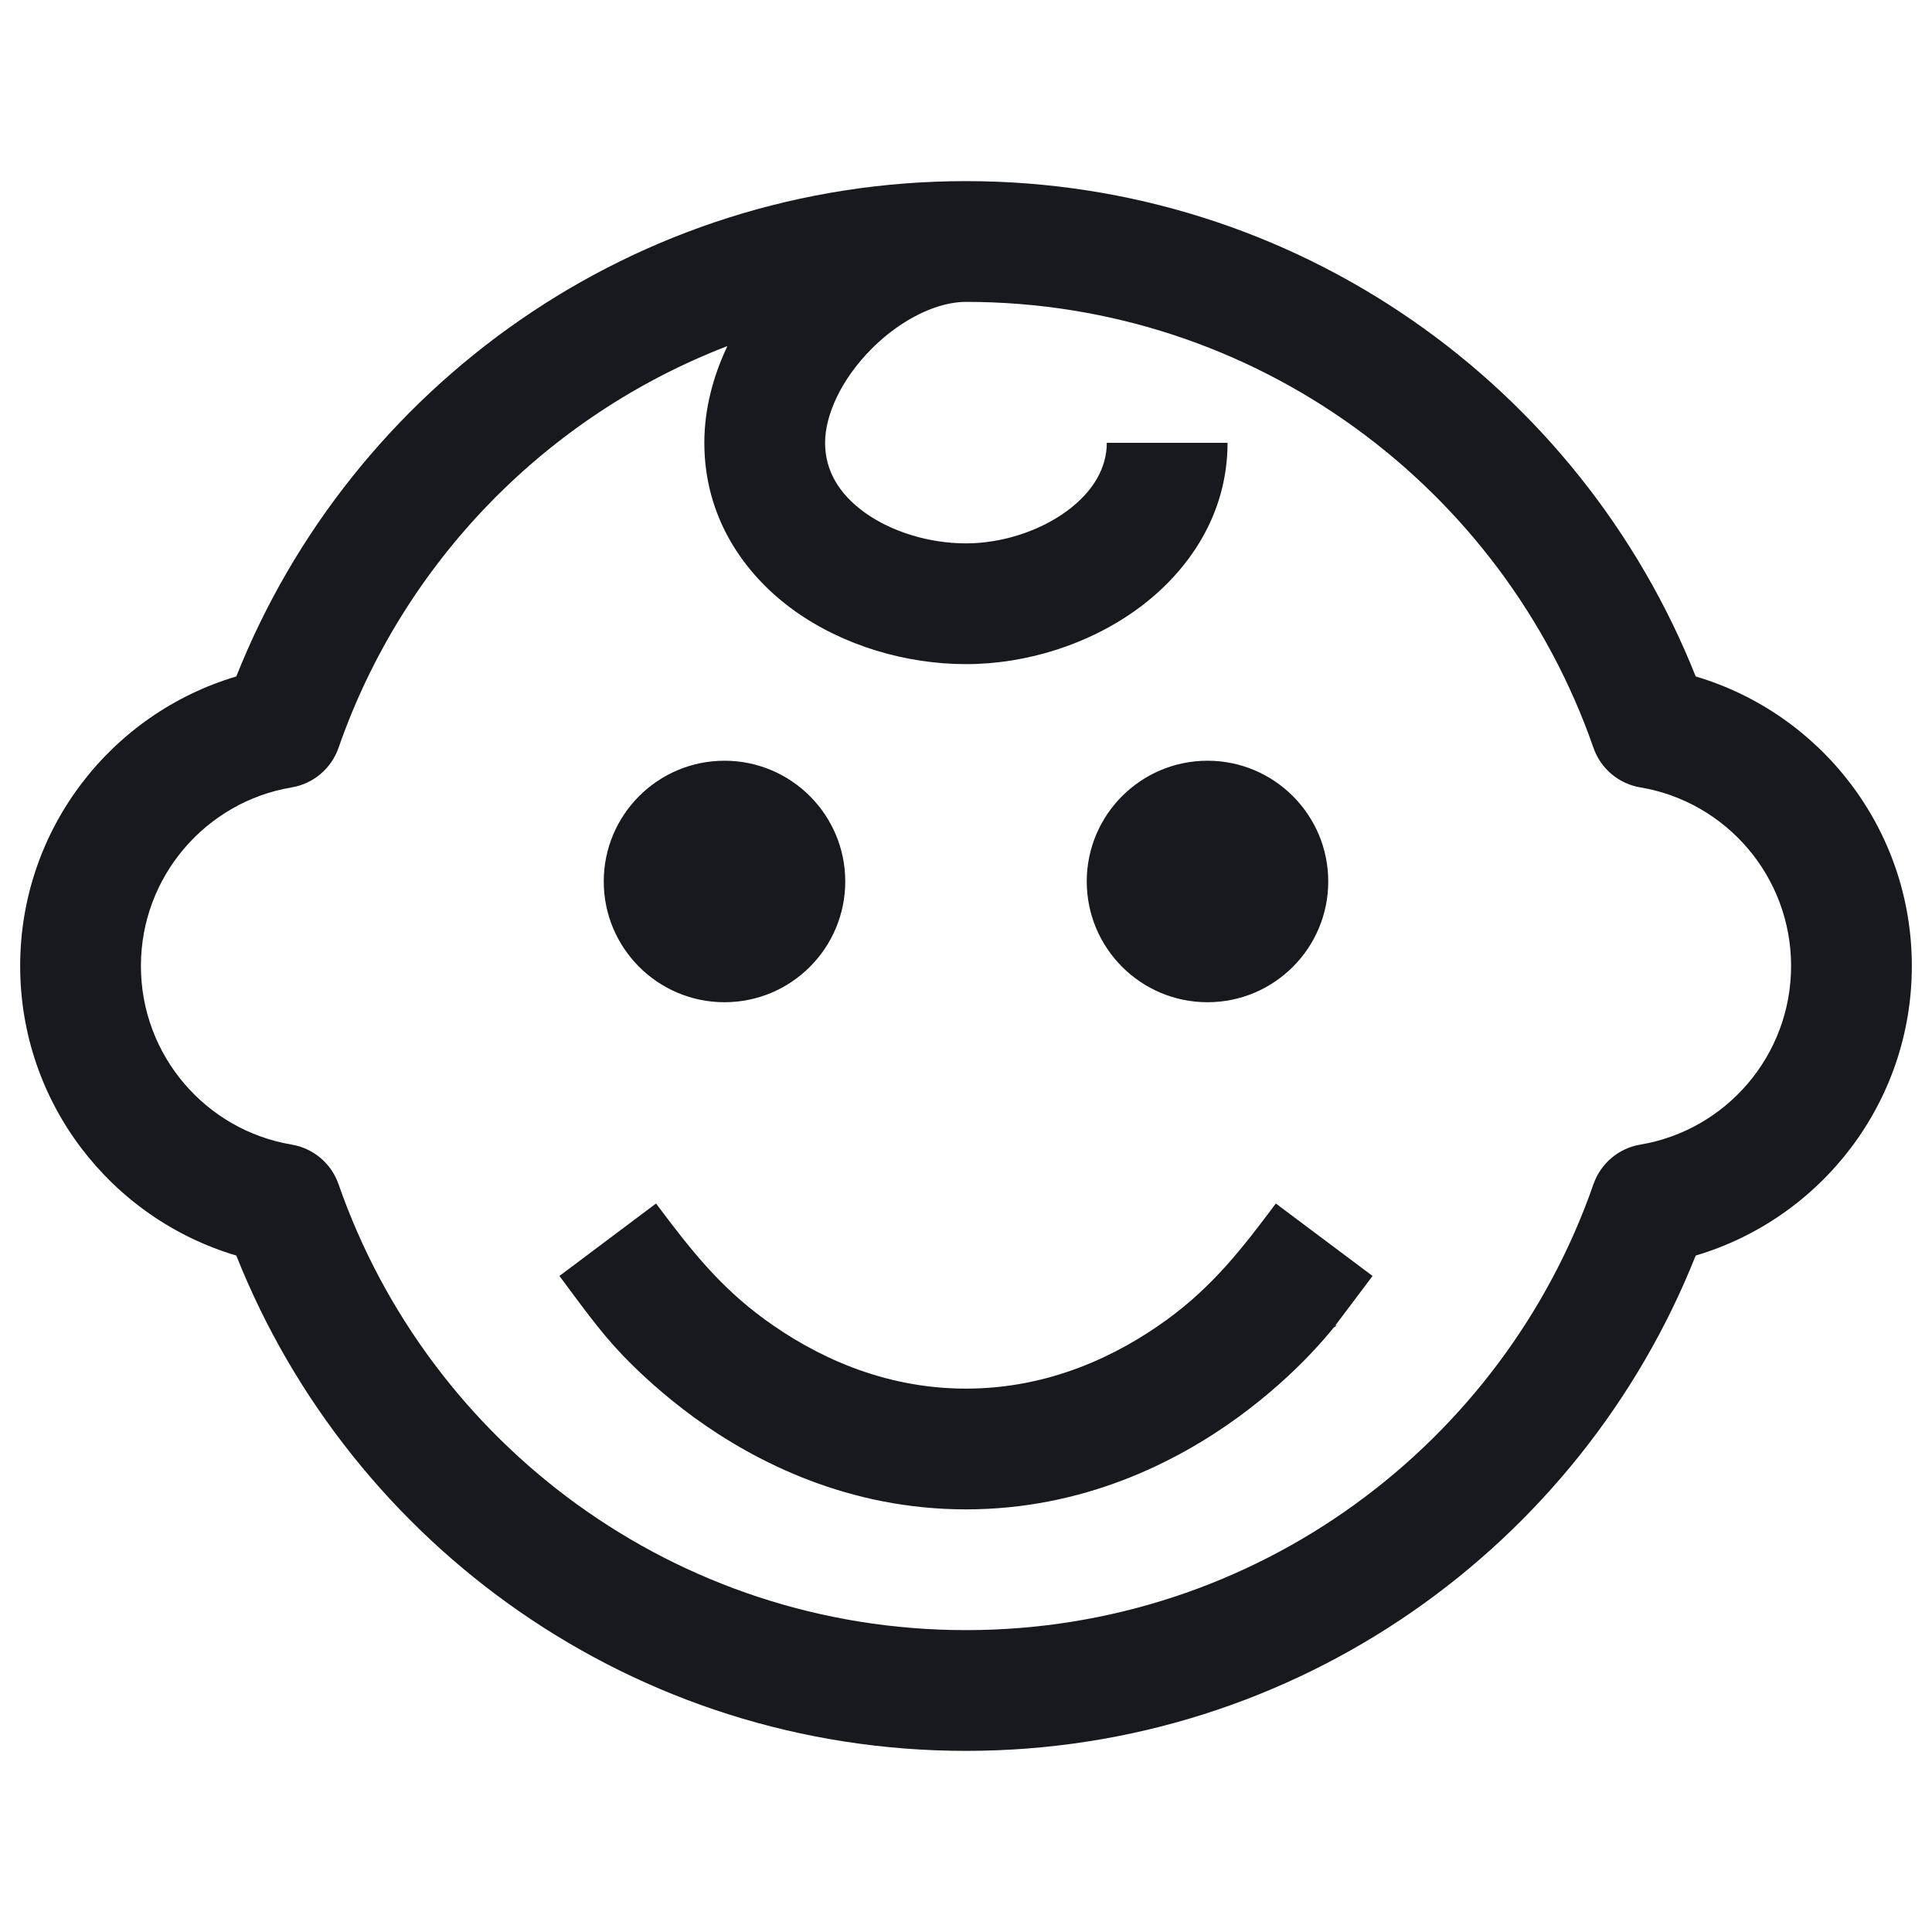<svg width="16" height="16" viewBox="0 0 16 16" fill="none" xmlns="http://www.w3.org/2000/svg">
<path fill-rule="evenodd" clip-rule="evenodd" d="M1.957 5.602C2.911 3.2 5.256 1.5 8 1.5C10.744 1.5 13.089 3.2 14.043 5.602C15.078 5.909 15.833 6.866 15.833 8C15.833 9.134 15.078 10.091 14.043 10.398C13.089 12.8 10.744 14.5 8 14.5C5.256 14.5 2.911 12.8 1.957 10.398C0.922 10.091 0.167 9.134 0.167 8C0.167 6.866 0.922 5.909 1.957 5.602ZM5.833 3.667C5.833 3.386 5.906 3.115 6.024 2.866L7.74 2.548C7.569 2.608 7.386 2.721 7.22 2.887C6.966 3.141 6.833 3.438 6.833 3.667C6.833 3.893 6.944 4.087 7.159 4.243C7.382 4.404 7.694 4.5 8 4.5C8.297 4.5 8.609 4.399 8.837 4.231C9.06 4.066 9.166 3.869 9.166 3.667H10.166C10.166 4.265 9.839 4.734 9.43 5.036C9.024 5.335 8.503 5.5 8 5.5C7.506 5.5 6.984 5.349 6.574 5.054C6.156 4.752 5.833 4.28 5.833 3.667ZM7.74 2.548L6.024 2.866C4.52 3.445 3.335 4.665 2.804 6.192C2.744 6.365 2.595 6.491 2.415 6.521C1.706 6.64 1.167 7.258 1.167 8C1.167 8.742 1.706 9.36 2.415 9.479C2.595 9.509 2.744 9.635 2.804 9.808C3.552 11.958 5.596 13.5 8 13.5C10.403 13.5 12.448 11.958 13.196 9.808C13.256 9.635 13.405 9.509 13.585 9.479C14.294 9.36 14.833 8.742 14.833 8C14.833 7.258 14.294 6.64 13.585 6.521C13.405 6.491 13.256 6.365 13.196 6.192C12.448 4.042 10.403 2.5 8 2.5L7.74 2.548ZM7.74 2.548L8 2.5C7.92 2.5 7.832 2.516 7.74 2.548ZM11.047 10.992C11.015 11.032 10.947 11.114 10.845 11.221C10.709 11.363 10.51 11.55 10.252 11.738C9.739 12.111 8.971 12.5 8 12.5C7.029 12.5 6.261 12.111 5.747 11.738C5.49 11.55 5.29 11.363 5.154 11.221C4.96 11.018 4.802 10.792 4.633 10.567L5.433 9.967C5.711 10.337 5.951 10.649 6.336 10.929C6.739 11.222 7.304 11.5 8 11.5C8.695 11.5 9.261 11.222 9.664 10.929C10.048 10.649 10.289 10.337 10.566 9.967L11.367 10.567L11.047 10.992ZM11.047 10.992C11.065 10.992 11.078 10.952 11.047 10.992V10.992ZM7 7.3C7 7.852 6.552 8.3 6 8.3C5.448 8.3 5 7.852 5 7.3C5 6.748 5.448 6.3 6 6.3C6.552 6.3 7 6.748 7 7.3ZM10 8.3C10.552 8.3 11 7.852 11 7.3C11 6.748 10.552 6.3 10 6.3C9.448 6.3 9 6.748 9 7.3C9 7.852 9.448 8.3 10 8.3Z" fill="#17191F"/>
</svg>
